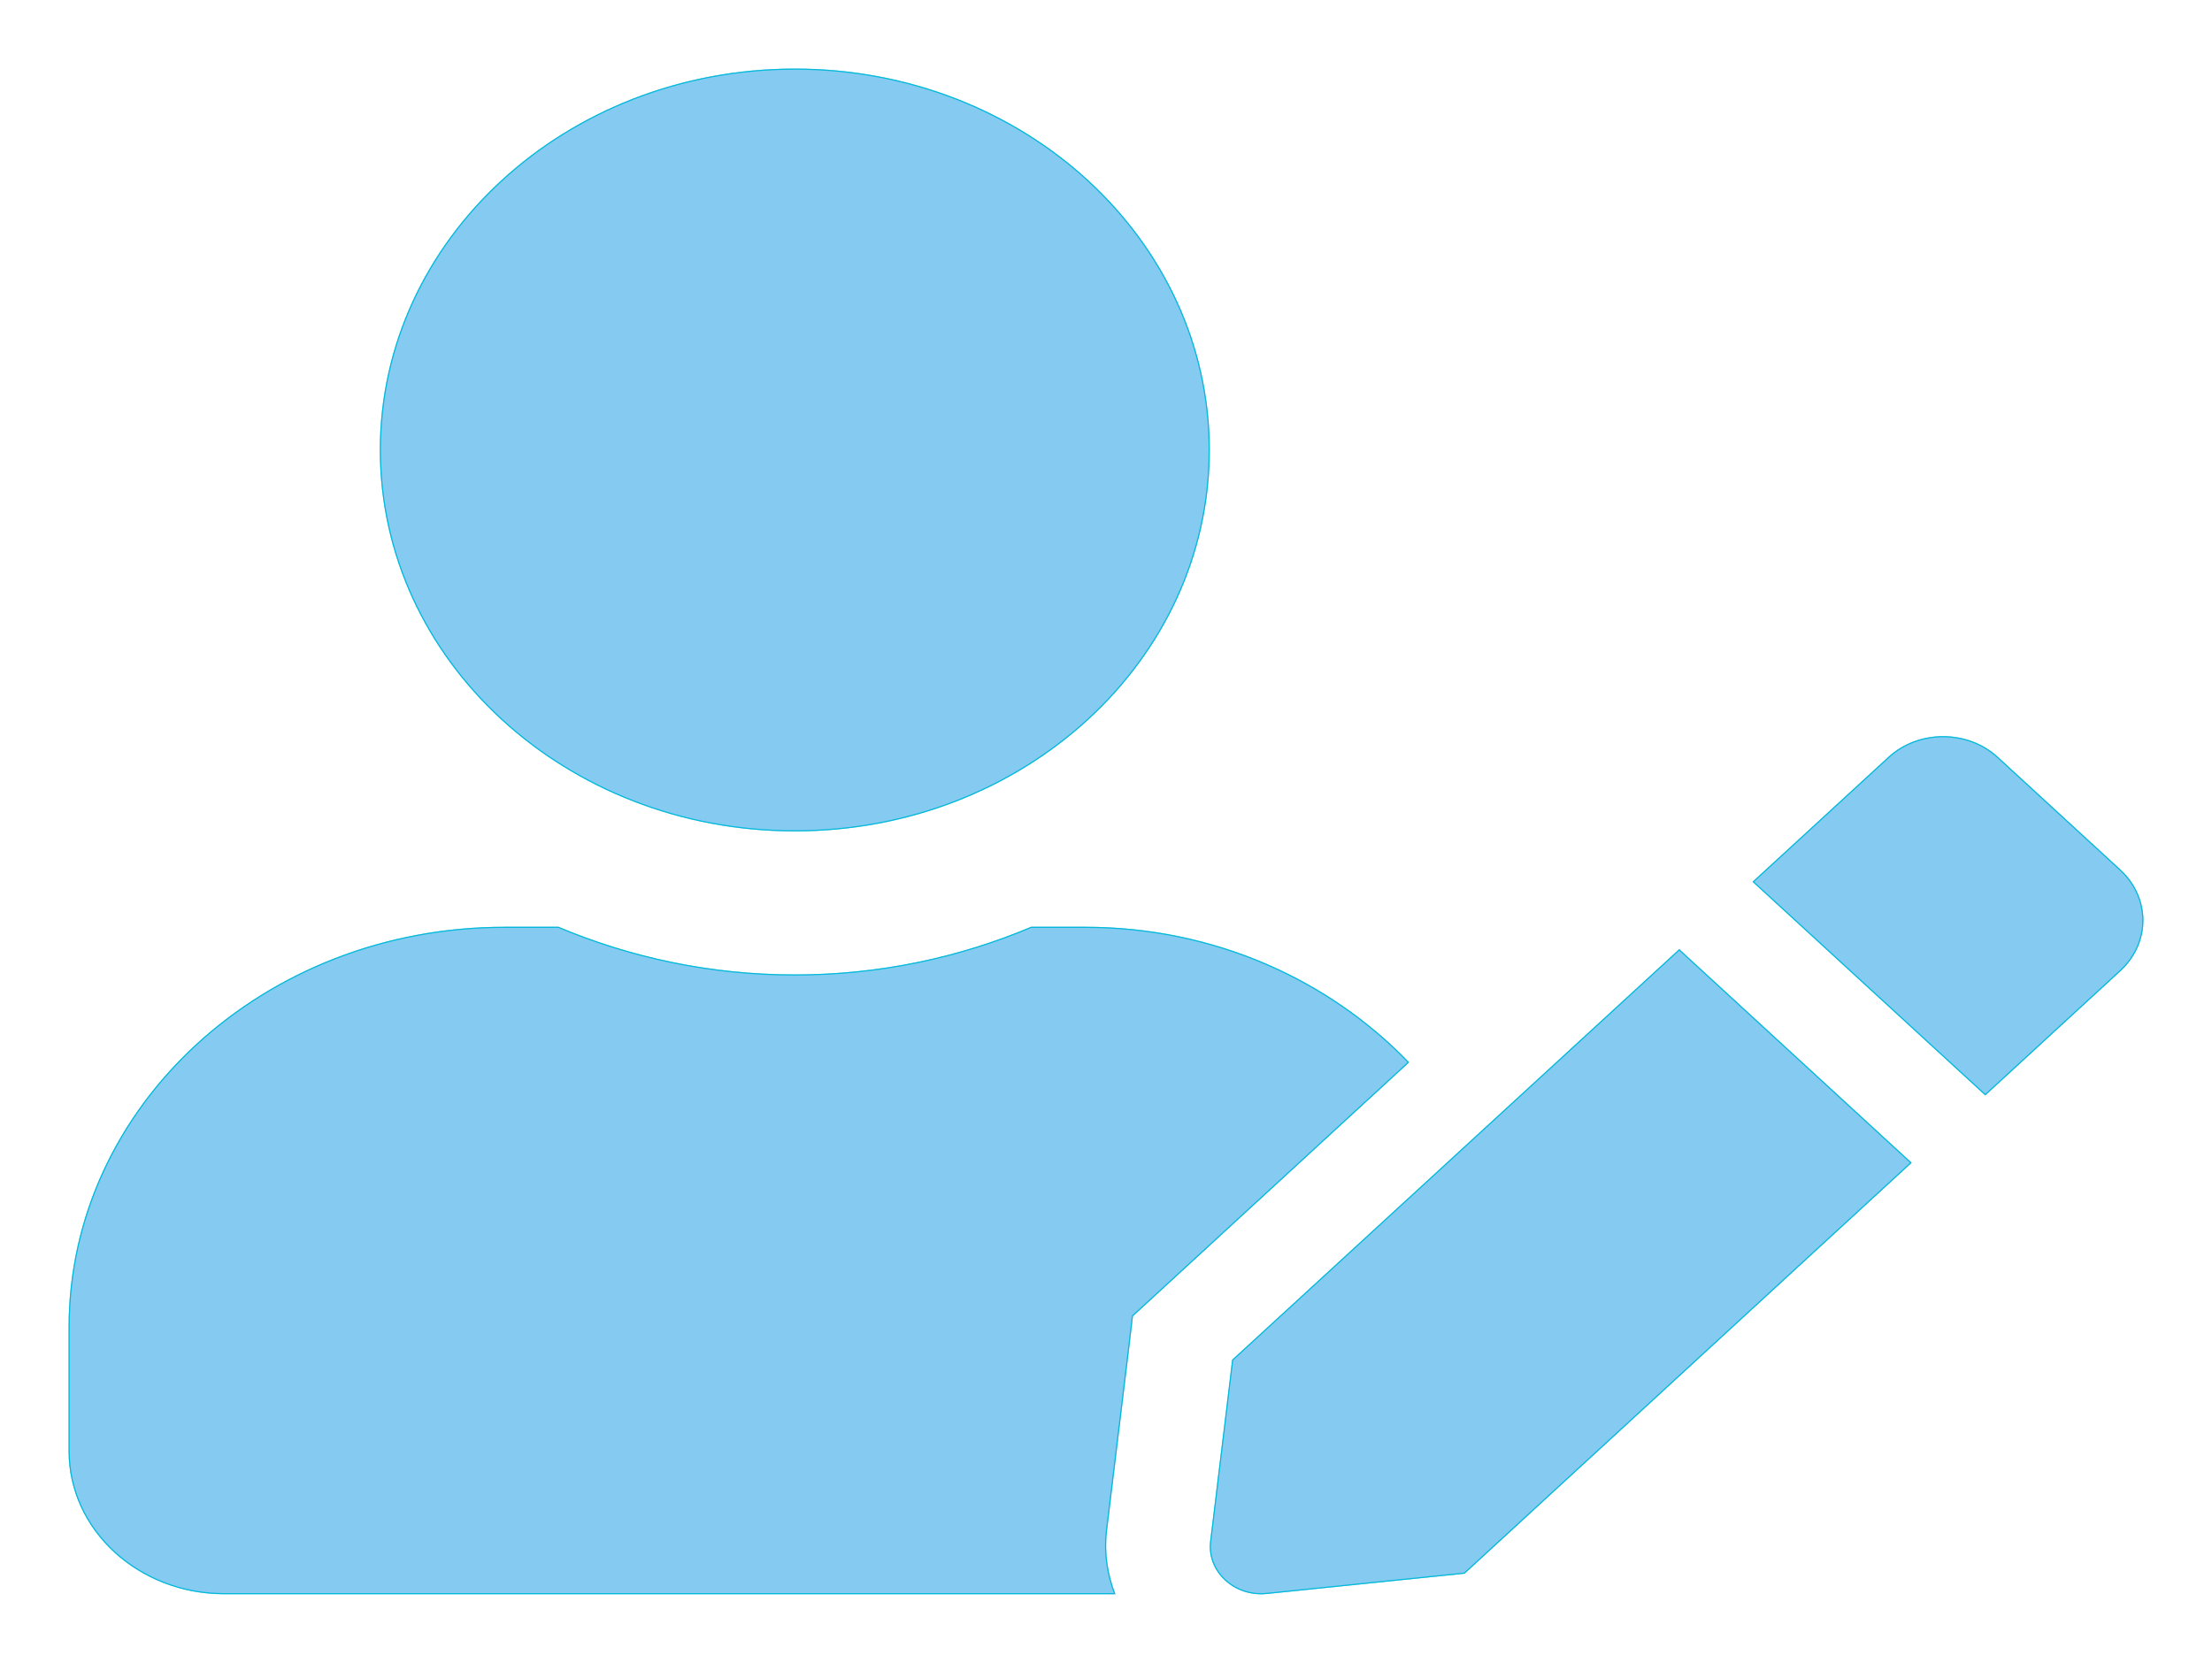 <svg width="129" height="97" viewBox="0 0 129 97" fill="none" xmlns="http://www.w3.org/2000/svg">
<g filter="url(#filter0_d)">
<path d="M46.352 44.499C59.719 44.499 70.553 34.539 70.553 22.25C70.553 9.96 59.719 0 46.352 0C32.984 0 22.151 9.96 22.151 22.25C22.151 34.539 32.984 44.499 46.352 44.499ZM63.292 50.061H60.135C55.938 51.834 51.267 52.843 46.352 52.843C41.436 52.843 36.785 51.834 32.569 50.061H29.411C15.382 50.061 4 60.526 4 73.423V80.654C4 85.261 8.065 88.998 13.075 88.998H65.051C64.597 87.816 64.408 86.564 64.559 85.295L65.845 74.71L66.072 72.78L67.565 71.407L82.18 57.97C77.548 53.155 70.836 50.061 63.292 50.061ZM71.857 75.318L70.572 85.921C70.364 87.694 71.99 89.189 73.899 88.981L85.413 87.799L111.486 63.828L97.93 51.365L71.857 75.318ZM123.681 46.741L116.515 40.153C114.757 38.537 111.883 38.537 110.125 40.153L102.978 46.724L102.203 47.437L115.778 59.9L123.681 52.634C125.44 51 125.44 48.375 123.681 46.741Z" fill="#85CAF1"/>
<path d="M64.526 85.291L64.526 85.291C64.376 86.55 64.56 87.792 65.003 88.965H13.075C8.081 88.965 4.033 85.24 4.033 80.654V73.423C4.033 60.546 15.398 50.094 29.411 50.094H32.562C36.78 51.867 41.434 52.875 46.352 52.875C51.27 52.875 55.942 51.867 60.142 50.094H63.292C70.814 50.094 77.508 53.174 82.133 57.969L67.543 71.383L66.049 72.756L66.04 72.764L66.039 72.776L65.812 74.706L65.812 74.706L64.526 85.291ZM73.896 88.948L73.896 88.948C72.004 89.154 70.399 87.674 70.604 85.925L71.888 75.334L97.93 51.41L111.438 63.828L85.399 87.767L73.896 88.948ZM70.52 22.25C70.52 34.518 59.703 44.466 46.352 44.466C33 44.466 22.184 34.518 22.184 22.25C22.184 9.981 33 0.033 46.352 0.033C59.703 0.033 70.52 9.981 70.52 22.25ZM116.493 40.178L123.659 46.765C125.403 48.386 125.403 50.989 123.659 52.61L115.778 59.855L102.252 47.437L103 46.748L110.147 40.178C111.893 38.573 114.747 38.573 116.493 40.178Z" stroke="#01BAD9" stroke-width="0.066"/>
</g>
<defs>
<filter id="filter0_d" x="0" y="0" width="129" height="97" filterUnits="userSpaceOnUse" color-interpolation-filters="sRGB">
<feFlood flood-opacity="0" result="BackgroundImageFix"/>
<feColorMatrix in="SourceAlpha" type="matrix" values="0 0 0 0 0 0 0 0 0 0 0 0 0 0 0 0 0 0 127 0"/>
<feOffset dy="4"/>
<feGaussianBlur stdDeviation="2"/>
<feColorMatrix type="matrix" values="0 0 0 0 0 0 0 0 0 0 0 0 0 0 0 0 0 0 0.25 0"/>
<feBlend mode="normal" in2="BackgroundImageFix" result="effect1_dropShadow"/>
<feBlend mode="normal" in="SourceGraphic" in2="effect1_dropShadow" result="shape"/>
</filter>
</defs>
</svg>
